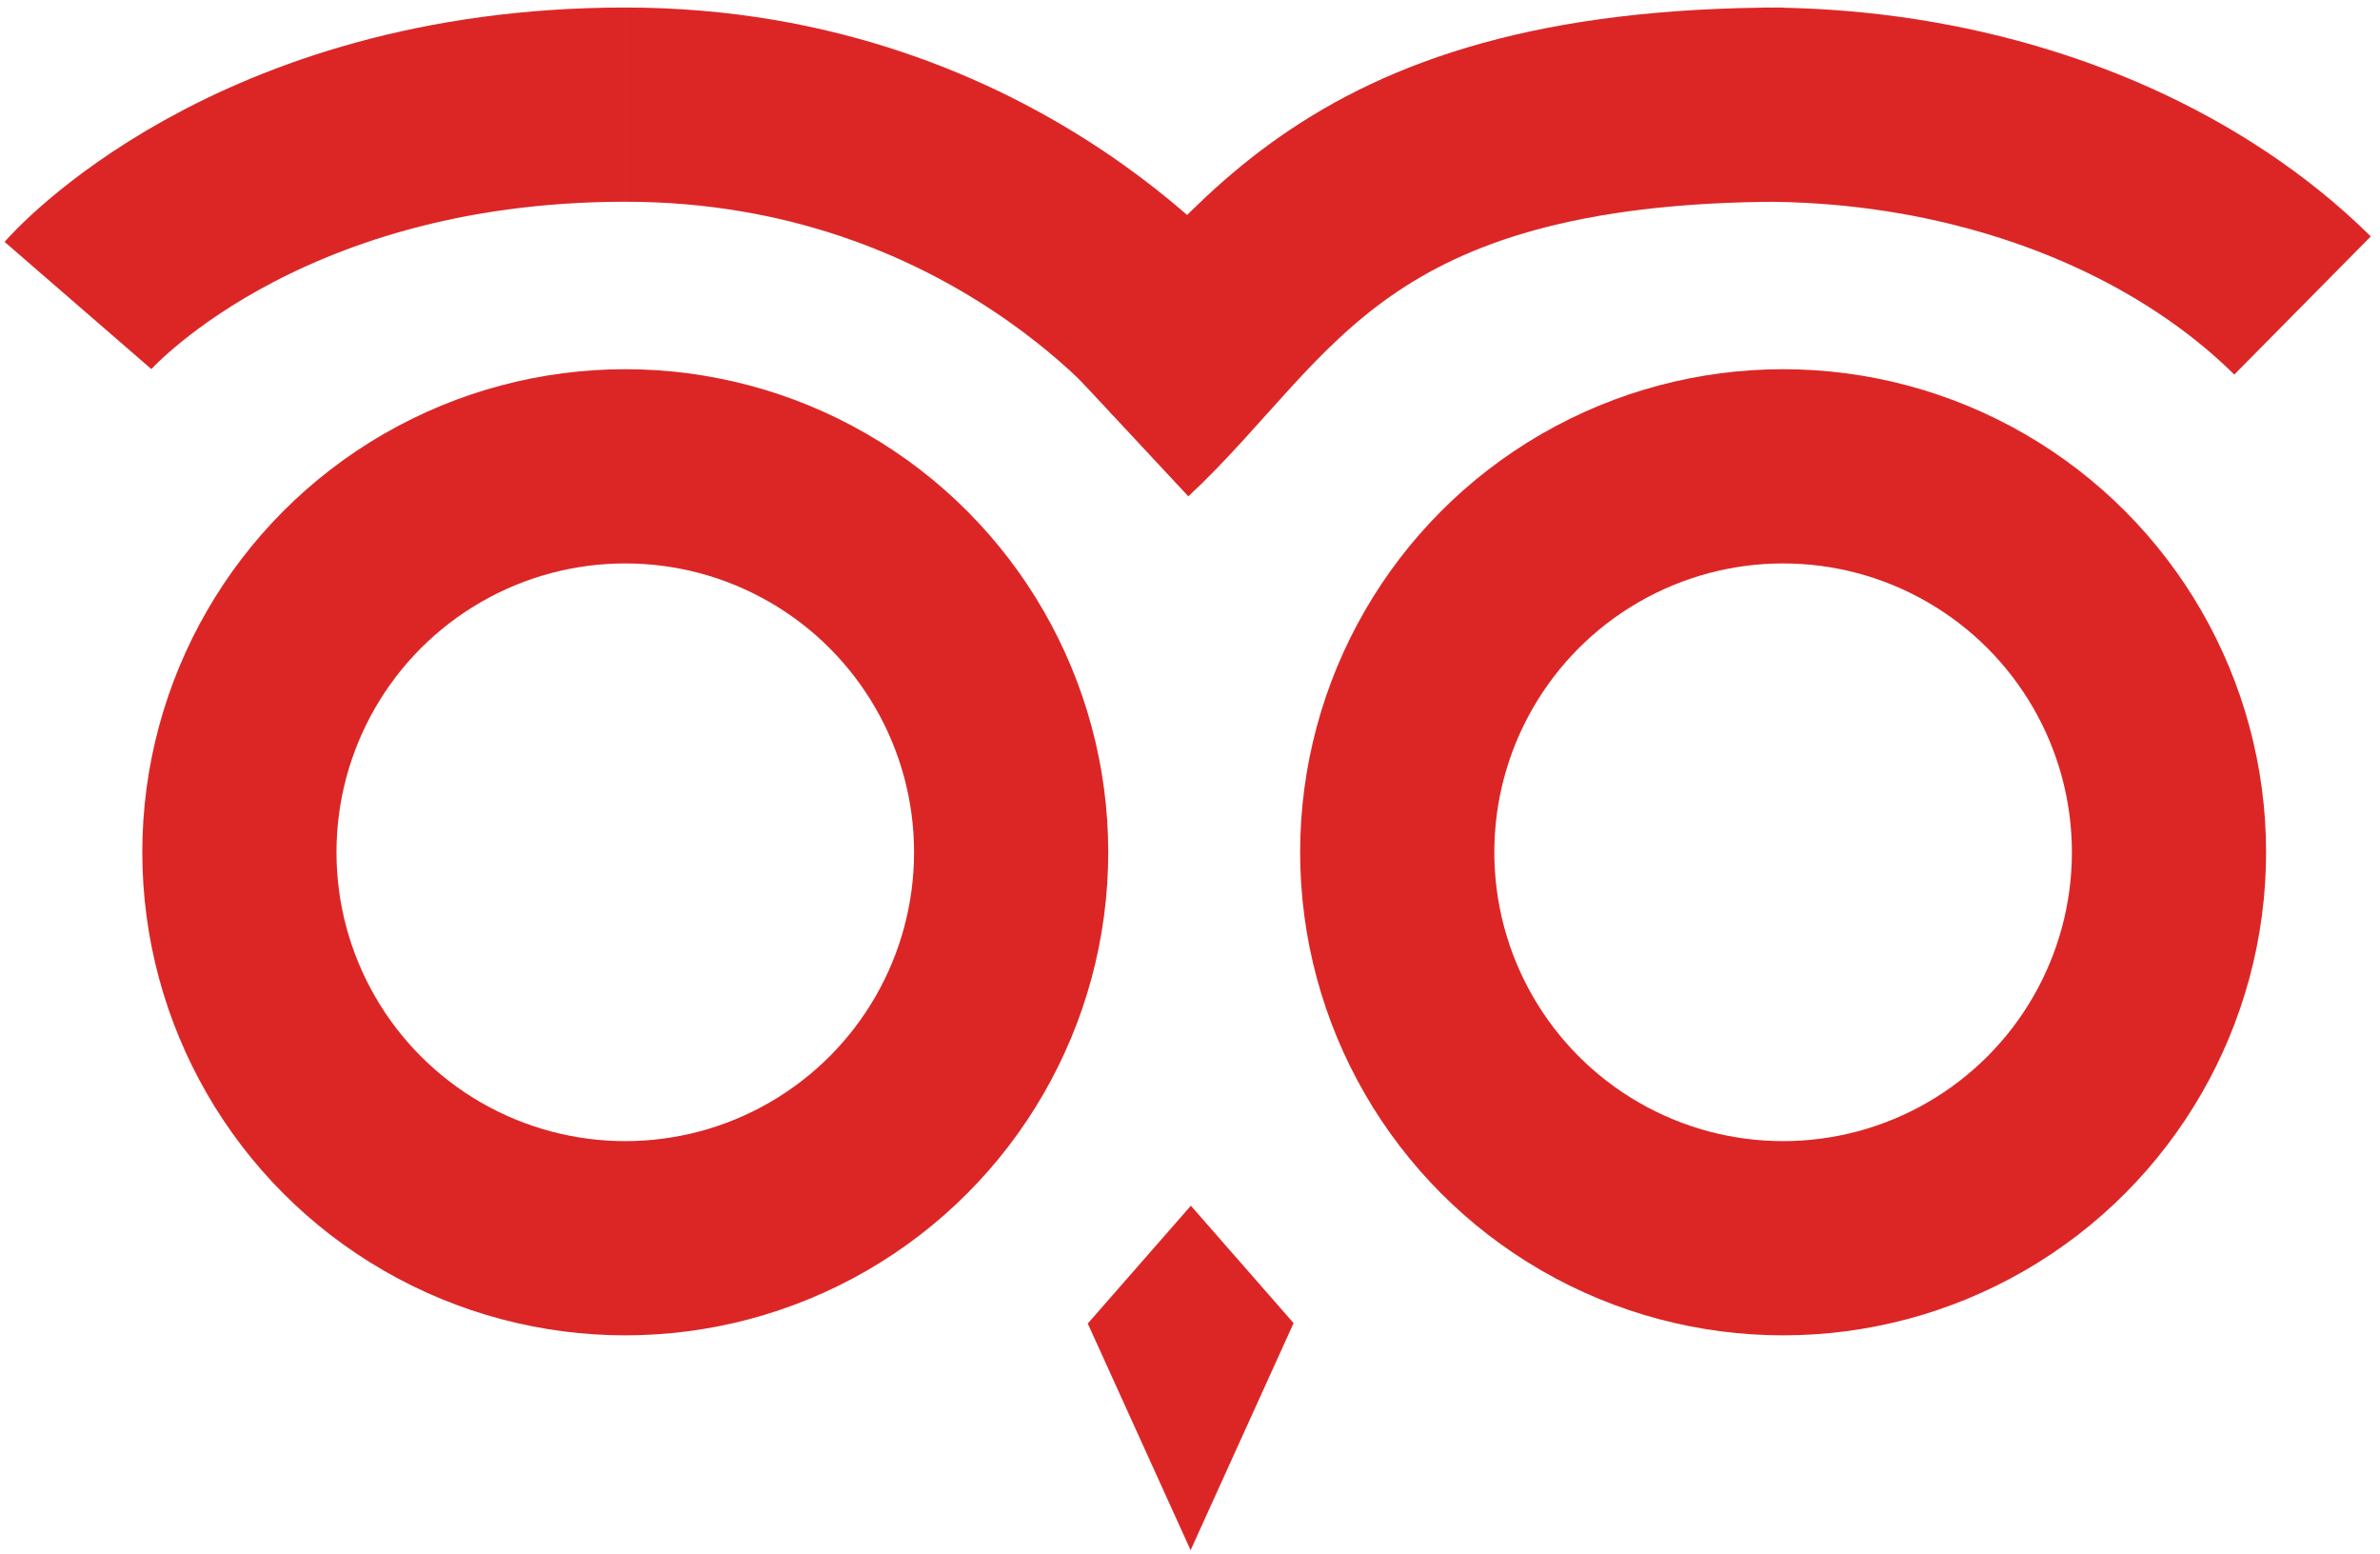 <svg xmlns="http://www.w3.org/2000/svg" viewBox="0 0 956 624">
  <style>
    .prefix__st1, .prefix__st2, .prefix__st3 {
      fill: none;
      stroke: #DC2626;
      stroke-miterlimit: 10;
    }
    .prefix__st1 { stroke-width: 78; }
    .prefix__st2 { stroke-width: 28; }
    .prefix__st3 { stroke-width: 78; }
  </style>
  <circle cx="251.16" cy="342.27" r="155" class="prefix__st1"/>
  <circle cx="716.24" cy="342.27" r="155" class="prefix__st1"/>
  <g id="prefix__Nose">
    <path class="prefix__st2" d="M478.35 505.46l10.5 12h-21zM478.24 588.66l19.62-43.25h-39.25z"/>
  </g>
  <g id="prefix__Right_brow">
    <path class="prefix__st1" d="M708.02 42.02c33.11 0 66.27 4.42 98.09 13.62 29 8.38 56.97 20.75 82.16 37.45 13.1 8.68 25.44 18.54 36.62 29.59M450.75 170.81C506.32 119 534.71 42.02 716.24 42.02"/>
  </g>
  <g id="prefix__Left_brow">
    <path class="prefix__st3" d="M31.32 122.68s69.89-80.66 219.84-80.66M251.16 42.02c149.95 0 227.08 101.25 227.08 101.25"/>
  </g>
</svg>
